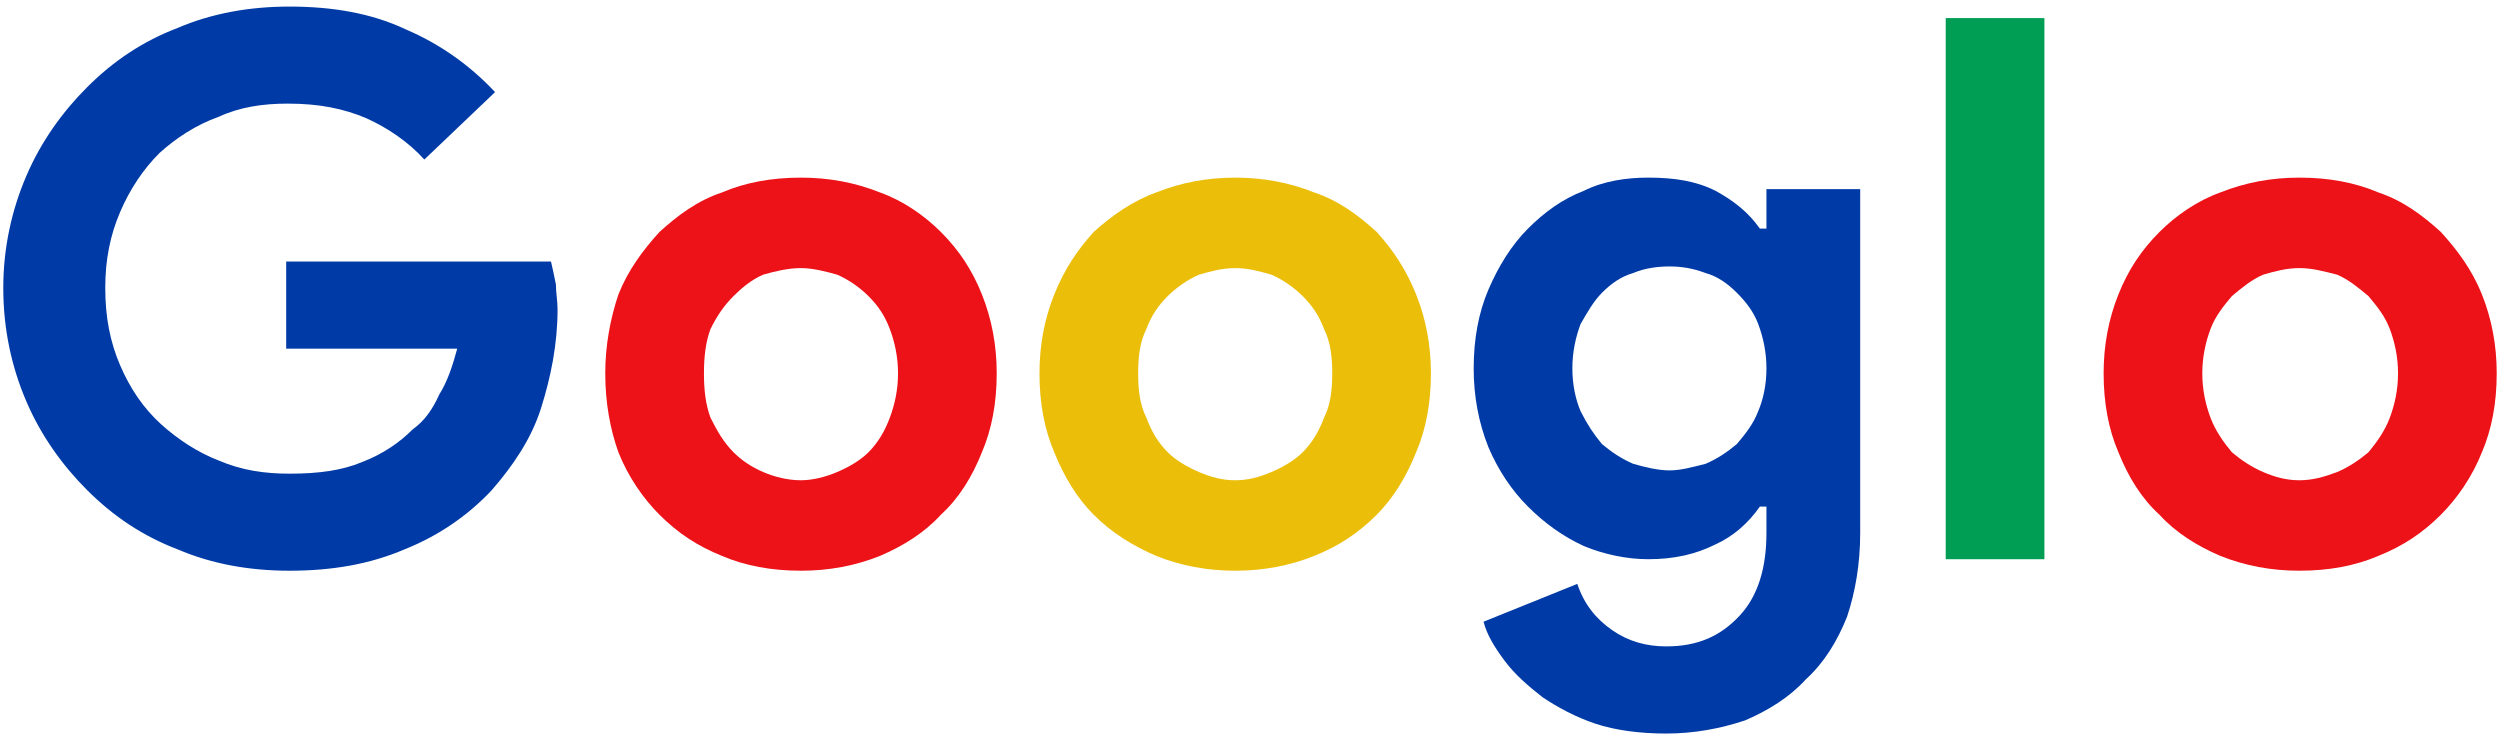 <?xml version="1.0" encoding="UTF-8"?>
<!DOCTYPE svg PUBLIC "-//W3C//DTD SVG 1.1//EN" "http://www.w3.org/Graphics/SVG/1.1/DTD/svg11.dtd">
<!-- Creator: CorelDRAW X7 -->
<svg xmlns="http://www.w3.org/2000/svg" xml:space="preserve" width="1520px" height="450px" version="1.1" style="shape-rendering:geometricPrecision; text-rendering:geometricPrecision; image-rendering:optimizeQuality; fill-rule:evenodd; clip-rule:evenodd"
viewBox="0 0 1520 450"
 xmlns:xlink="http://www.w3.org/1999/xlink">
 <defs>
  <style type="text/css">
   <![CDATA[
    .fil0 {fill:#003AA6}
    .fil3 {fill:#009E54}
    .fil2 {fill:#EBBE09}
    .fil1 {fill:#ED1118}
   ]]>
  </style>
 </defs>
 <g id="Layer_x0020_1">
  <path class="fil0" d="M174 159l161 0c1,4 2,9 3,14 0,5 1,10 1,15 0,21 -4,41 -10,60 -6,19 -17,35 -30,50 -15,16 -33,28 -53,36 -21,9 -44,13 -70,13 -24,0 -47,-4 -68,-13 -21,-8 -39,-20 -55,-36 -15,-15 -28,-33 -37,-54 -9,-21 -14,-44 -14,-69 0,-24 5,-47 14,-68 9,-21 22,-39 37,-54 16,-16 34,-28 55,-36 21,-9 44,-13 68,-13 26,0 50,4 71,14 21,9 39,22 54,38l-43 41c-10,-11 -22,-19 -35,-25 -14,-6 -29,-9 -48,-9 -15,0 -29,2 -42,8 -14,5 -26,13 -36,22 -10,10 -18,22 -24,36 -6,14 -9,29 -9,46 0,18 3,33 9,47 6,14 14,26 25,36 10,9 22,17 35,22 14,6 28,8 43,8 18,0 32,-2 44,-7 13,-5 23,-12 31,-20 7,-5 12,-12 16,-21 5,-8 8,-17 11,-28l-104 0 0 -53zm839 287c-16,0 -31,-2 -43,-6 -12,-4 -23,-10 -32,-16 -9,-7 -17,-14 -23,-22 -6,-8 -11,-16 -13,-24l57 -23c4,12 11,21 21,28 10,7 21,10 33,10 19,0 33,-6 45,-19 11,-12 16,-29 16,-50l0 -16 -4 0c-7,10 -16,18 -27,23 -12,6 -25,9 -41,9 -13,0 -27,-3 -39,-8 -13,-6 -24,-14 -34,-24 -10,-10 -18,-22 -24,-36 -6,-15 -9,-31 -9,-48 0,-18 3,-34 9,-48 6,-14 14,-27 24,-37 10,-10 21,-18 34,-23 12,-6 26,-8 39,-8 16,0 29,2 41,8 11,6 20,13 27,23l4 0 0 -24 57 0 0 209c0,19 -3,36 -8,51 -6,15 -14,28 -25,38 -10,11 -23,19 -37,25 -15,5 -31,8 -48,8zm2 -160c7,0 14,-2 22,-4 7,-3 13,-7 19,-12 5,-6 10,-12 13,-20 3,-7 5,-16 5,-26 0,-10 -2,-19 -5,-27 -3,-8 -8,-14 -13,-19 -6,-6 -12,-10 -19,-12 -8,-3 -15,-4 -22,-4 -7,0 -15,1 -22,4 -7,2 -13,6 -19,12 -5,5 -9,12 -13,19 -3,8 -5,17 -5,27 0,10 2,19 5,26 4,8 8,14 13,20 6,5 12,9 19,12 7,2 15,4 22,4z"/>
  <path class="fil1" d="M1398 292c8,0 15,-2 23,-5 7,-3 13,-7 19,-12 5,-6 10,-13 13,-21 3,-8 5,-17 5,-27 0,-10 -2,-19 -5,-27 -3,-8 -8,-14 -13,-20 -6,-5 -12,-10 -19,-13 -8,-2 -15,-4 -23,-4 -8,0 -15,2 -22,4 -7,3 -13,8 -19,13 -5,6 -10,12 -13,20 -3,8 -5,17 -5,27 0,10 2,19 5,27 3,8 8,15 13,21 6,5 12,9 19,12 7,3 14,5 22,5zm0 -184c18,0 34,3 48,9 15,5 27,14 38,24 10,11 19,23 25,38 6,15 9,31 9,48 0,18 -3,34 -9,48 -6,15 -15,28 -25,38 -11,11 -23,19 -38,25 -14,6 -30,9 -48,9 -17,0 -33,-3 -48,-9 -14,-6 -27,-14 -37,-25 -11,-10 -19,-23 -25,-38 -6,-14 -9,-30 -9,-48 0,-17 3,-33 9,-48 6,-15 14,-27 25,-38 10,-10 23,-19 37,-24 15,-6 31,-9 48,-9z"/>
  <path class="fil1" d="M487 292c7,0 15,-2 22,-5 7,-3 14,-7 19,-12 6,-6 10,-13 13,-21 3,-8 5,-17 5,-27 0,-10 -2,-19 -5,-27 -3,-8 -7,-14 -13,-20 -5,-5 -12,-10 -19,-13 -7,-2 -15,-4 -22,-4 -8,0 -16,2 -23,4 -7,3 -13,8 -18,13 -6,6 -10,12 -14,20 -3,8 -4,17 -4,27 0,10 1,19 4,27 4,8 8,15 14,21 5,5 11,9 18,12 7,3 15,5 23,5zm0 -184c17,0 33,3 48,9 14,5 27,14 37,24 11,11 19,23 25,38 6,15 9,31 9,48 0,18 -3,34 -9,48 -6,15 -14,28 -25,38 -10,11 -23,19 -37,25 -15,6 -31,9 -48,9 -18,0 -34,-3 -48,-9 -15,-6 -27,-14 -38,-25 -10,-10 -19,-23 -25,-38 -5,-14 -8,-30 -8,-48 0,-17 3,-33 8,-48 6,-15 15,-27 25,-38 11,-10 23,-19 38,-24 14,-6 30,-9 48,-9z"/>
  <path class="fil2" d="M751 108c17,0 33,3 48,9 15,5 27,14 38,24 10,11 18,23 24,38 6,15 9,31 9,48 0,18 -3,34 -9,48 -6,15 -14,28 -24,38 -11,11 -23,19 -38,25 -15,6 -31,9 -48,9 -17,0 -33,-3 -48,-9 -14,-6 -27,-14 -38,-25 -10,-10 -18,-23 -24,-38 -6,-14 -9,-30 -9,-48 0,-17 3,-33 9,-48 6,-15 14,-27 24,-38 11,-10 24,-19 38,-24 15,-6 31,-9 48,-9zm0 184c8,0 15,-2 22,-5 7,-3 14,-7 19,-12 6,-6 10,-13 13,-21 4,-8 5,-17 5,-27 0,-10 -1,-19 -5,-27 -3,-8 -7,-14 -13,-20 -5,-5 -12,-10 -19,-13 -7,-2 -14,-4 -22,-4 -8,0 -15,2 -22,4 -7,3 -14,8 -19,13 -6,6 -10,12 -13,20 -4,8 -5,17 -5,27 0,10 1,19 5,27 3,8 7,15 13,21 5,5 12,9 19,12 7,3 14,5 22,5z"/>
  <polygon class="fil3" points="1183,340 1183,11 1243,11 1243,340 "/>
 </g>
</svg>
